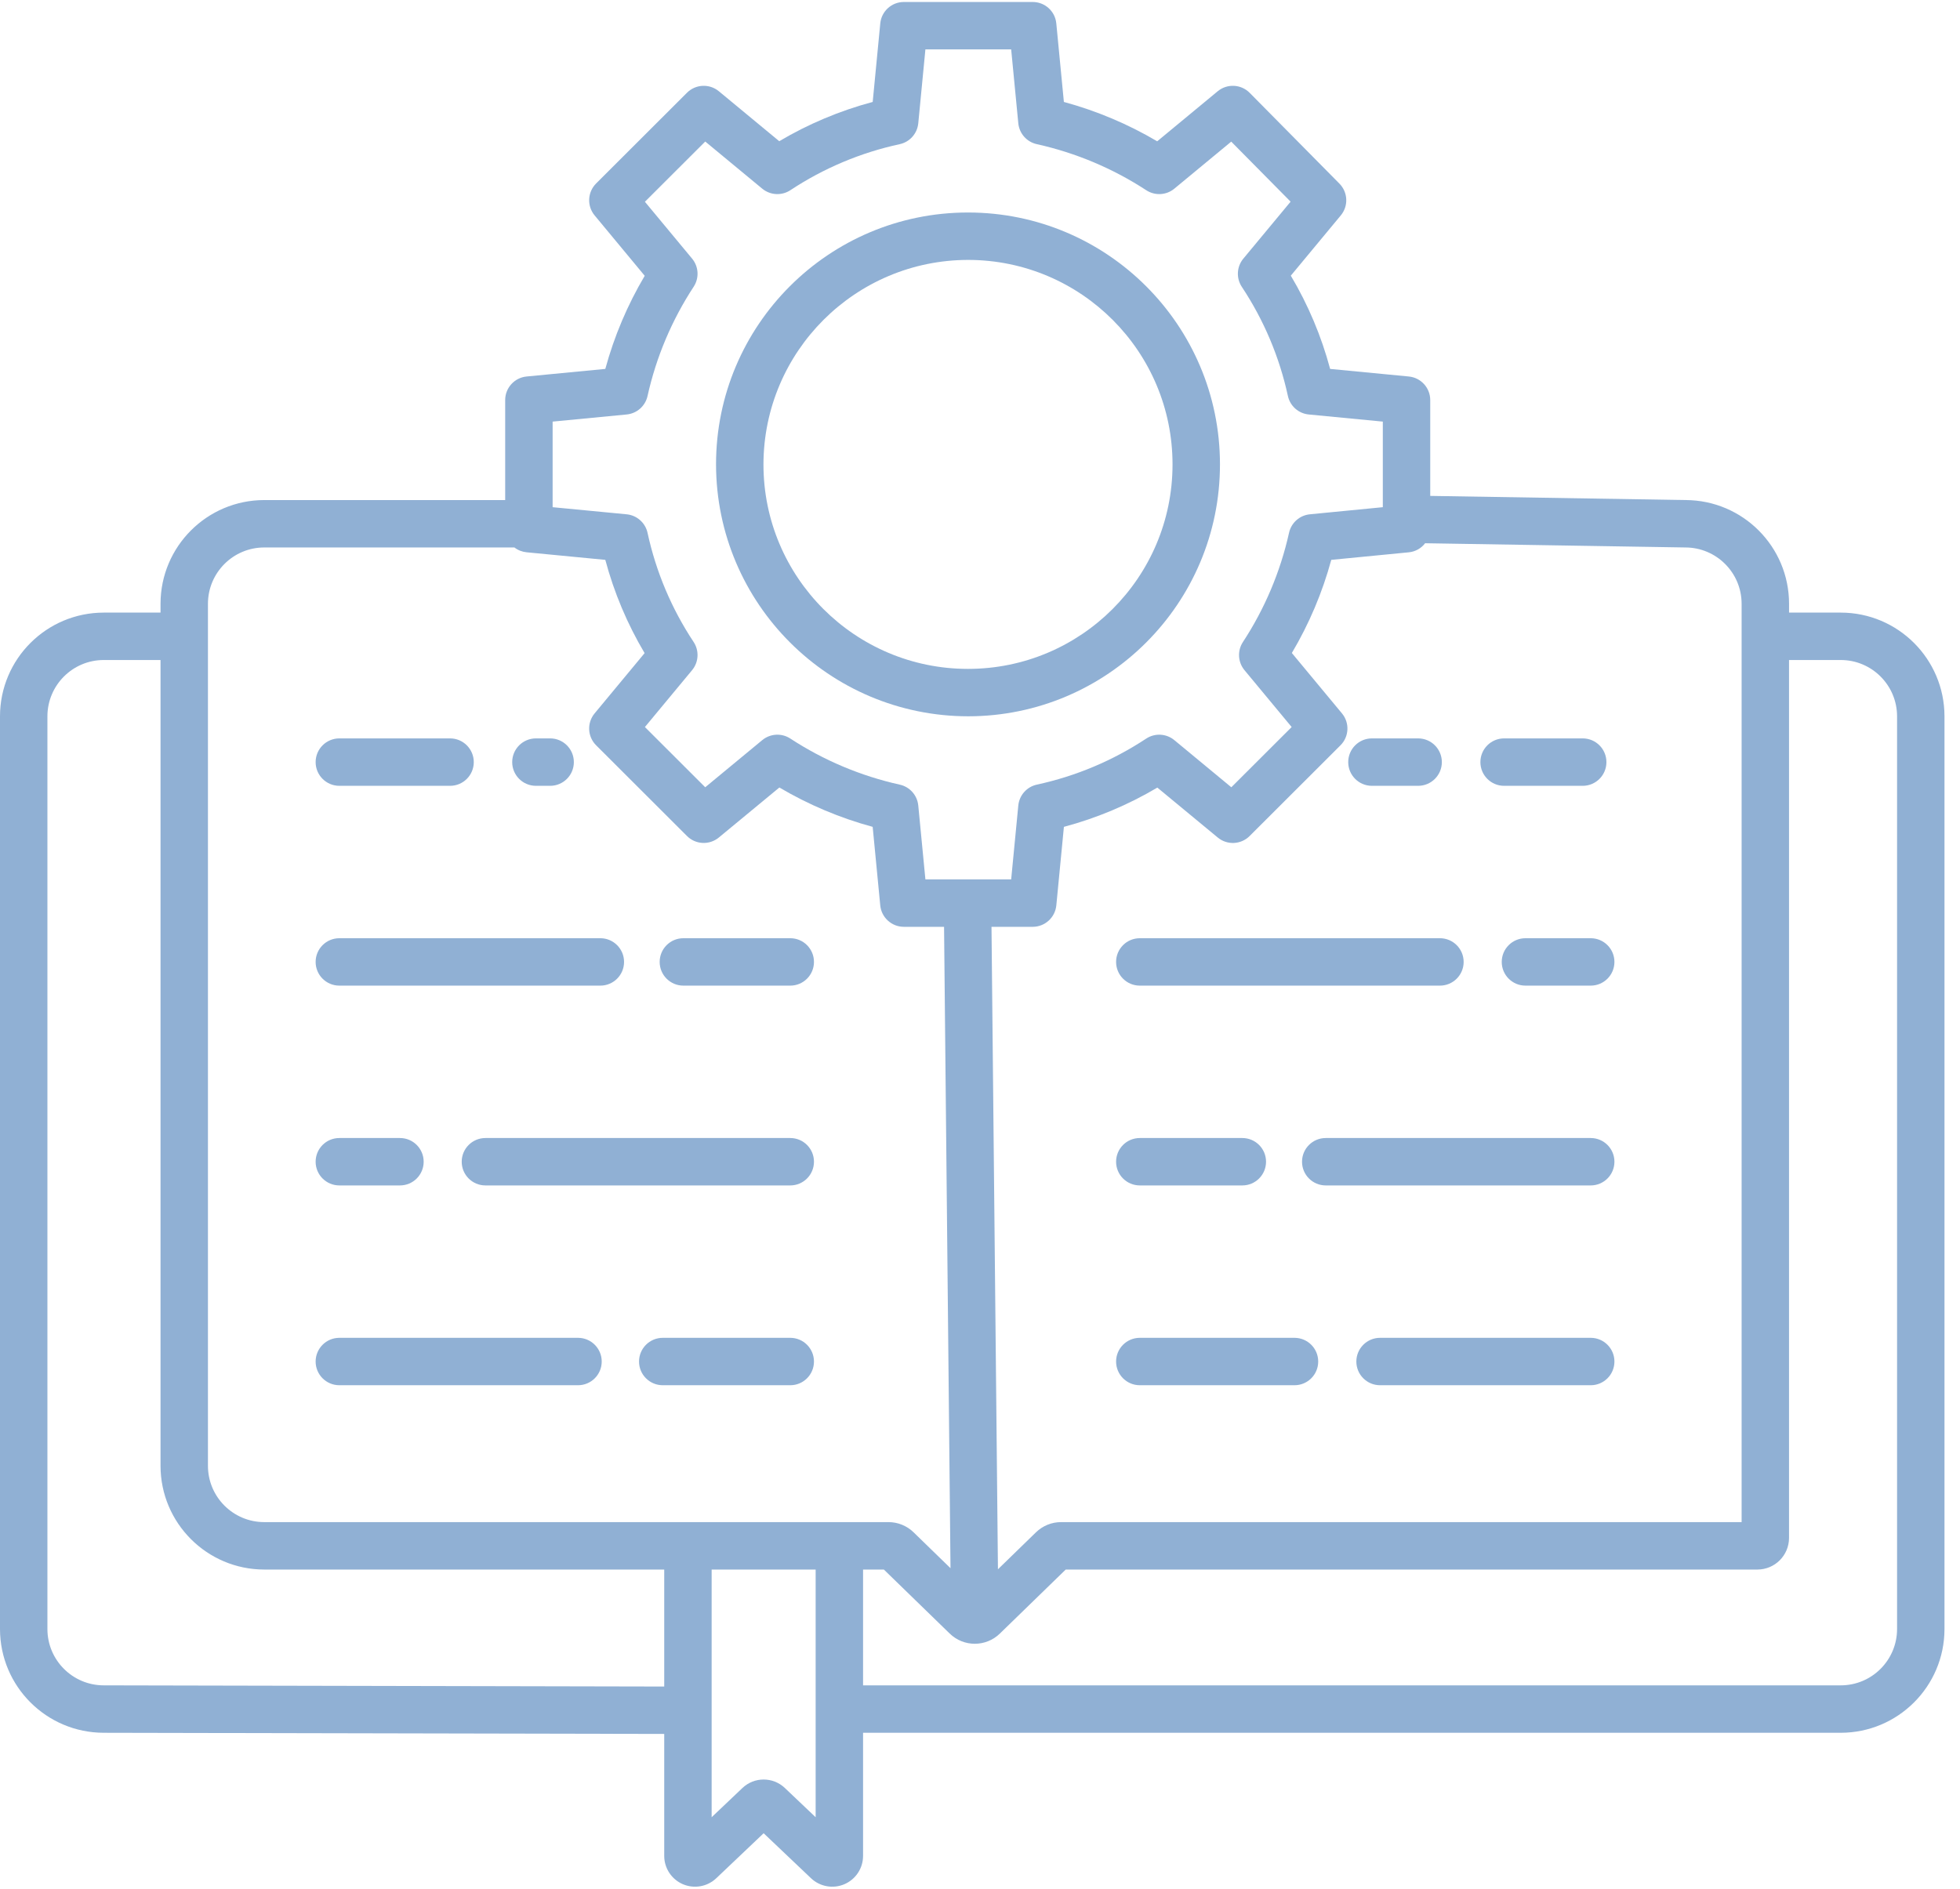<?xml version="1.0" encoding="UTF-8"?>
<svg width="83px" height="80px" viewBox="0 0 83 80" version="1.1" xmlns="http://www.w3.org/2000/svg" xmlns:xlink="http://www.w3.org/1999/xlink">
    <title>open-book</title>
    <g id="Page-1" stroke="none" stroke-width="1" fill="none" fill-rule="evenodd">
        <g id="Agents-Final" transform="translate(-1154, -2995)" fill="#90B0D4" fill-rule="nonzero">
            <g id="GREAT-OPPORTUNITIES" transform="translate(0, 2025)">
                <g id="row-2" transform="translate(100, 934)">
                    <g id="opo-4" transform="translate(948, 0)">
                        <g id="open-book" transform="translate(106, 36)">
                            <path d="M77.949,25.948 L75.761,25.948 L75.761,25.571 C75.759,23.152 73.802,21.19 71.383,21.181 L60.566,21.005 L60.566,16.946 C60.566,16.429 60.173,15.996 59.658,15.947 L56.327,15.626 C55.956,14.239 55.396,12.91 54.662,11.676 L56.779,9.123 C57.109,8.726 57.083,8.144 56.72,7.777 L52.921,3.933 C52.555,3.563 51.967,3.534 51.566,3.865 L49.004,5.985 C47.768,5.255 46.438,4.694 45.052,4.318 L44.731,0.991 C44.682,0.477 44.249,0.084 43.732,0.084 L38.276,0.084 C37.759,0.084 37.326,0.477 37.277,0.991 L36.956,4.318 C35.567,4.689 34.235,5.248 32.999,5.981 L30.441,3.865 C30.042,3.535 29.458,3.563 29.092,3.928 L25.244,7.771 C24.877,8.138 24.849,8.724 25.18,9.123 L27.302,11.682 C26.571,12.916 26.01,14.242 25.633,15.626 L22.301,15.947 C21.786,15.996 21.393,16.429 21.393,16.946 L21.393,21.181 L11.191,21.181 C8.767,21.182 6.802,23.146 6.798,25.57 L6.798,25.948 L4.394,25.948 C1.969,25.949 0.004,27.913 -4.28109431e-14,30.337 L-4.28109431e-14,69.005 C0.004,71.429 1.968,73.392 4.392,73.395 L28.128,73.444 L28.128,78.611 C28.128,79.132 28.439,79.603 28.918,79.809 C29.398,80.014 29.953,79.915 30.332,79.556 L32.338,77.65 L34.344,79.556 C34.723,79.915 35.278,80.014 35.758,79.809 C36.237,79.603 36.548,79.132 36.548,78.611 L36.548,73.395 L77.949,73.395 C80.374,73.393 82.339,71.43 82.343,69.005 L82.343,30.337 C82.339,27.913 80.374,25.949 77.949,25.948 L77.949,25.948 Z M73.752,25.571 L73.752,64.472 L44.935,64.472 C44.537,64.471 44.154,64.627 43.869,64.905 L42.26,66.47 L41.987,39.257 L43.732,39.257 C44.249,39.257 44.682,38.864 44.732,38.349 L45.053,35.023 C46.442,34.652 47.773,34.093 49.01,33.36 L51.568,35.475 C51.966,35.805 52.551,35.778 52.917,35.412 L56.765,31.569 C57.132,31.203 57.16,30.617 56.828,30.217 L54.706,27.659 C55.437,26.425 55.999,25.098 56.375,23.714 L59.659,23.394 C59.933,23.367 60.183,23.228 60.35,23.01 L71.367,23.189 C72.683,23.19 73.75,24.255 73.752,25.571 L73.752,25.571 Z M23.402,17.858 L26.536,17.556 C26.971,17.515 27.329,17.197 27.422,16.77 C27.789,15.121 28.452,13.553 29.378,12.14 C29.616,11.772 29.588,11.292 29.308,10.954 L27.31,8.546 L29.865,5.995 L32.278,7.991 C32.62,8.273 33.106,8.299 33.475,8.053 C34.882,7.123 36.45,6.463 38.099,6.107 C38.526,6.015 38.844,5.657 38.886,5.222 L39.188,2.092 L42.82,2.092 L43.122,5.222 C43.164,5.657 43.483,6.015 43.91,6.107 C45.56,6.474 47.131,7.136 48.546,8.061 C48.914,8.298 49.393,8.27 49.73,7.991 L52.139,5.999 L54.653,8.542 L52.652,10.954 C52.368,11.296 52.343,11.783 52.589,12.153 C53.52,13.557 54.181,15.123 54.538,16.77 C54.63,17.197 54.988,17.515 55.423,17.556 L58.558,17.858 L58.558,21.483 L55.47,21.784 C55.036,21.826 54.679,22.144 54.586,22.571 C54.219,24.219 53.556,25.788 52.63,27.2 C52.392,27.568 52.421,28.048 52.7,28.386 L54.698,30.795 L52.143,33.346 L49.73,31.35 C49.388,31.067 48.902,31.042 48.533,31.288 C47.126,32.217 45.558,32.877 43.909,33.234 C43.482,33.326 43.164,33.684 43.122,34.119 L42.82,37.248 L39.188,37.248 L38.886,34.119 C38.844,33.684 38.525,33.326 38.098,33.234 C36.448,32.867 34.877,32.205 33.462,31.279 C33.094,31.042 32.616,31.071 32.278,31.35 L29.864,33.346 L27.31,30.795 L29.308,28.386 C29.591,28.044 29.616,27.557 29.37,27.188 C28.439,25.783 27.779,24.218 27.422,22.571 C27.329,22.144 26.971,21.826 26.536,21.784 L23.402,21.483 L23.402,17.858 Z M8.806,25.57 C8.809,24.254 9.876,23.189 11.191,23.189 L21.784,23.189 C21.934,23.305 22.113,23.375 22.301,23.393 L25.633,23.714 C26.004,25.101 26.564,26.43 27.297,27.664 L25.18,30.217 C24.849,30.616 24.876,31.202 25.244,31.568 L29.092,35.411 C29.458,35.777 30.042,35.804 30.441,35.474 L33.004,33.356 C34.24,34.086 35.569,34.647 36.955,35.023 L37.276,38.35 C37.326,38.864 37.759,39.257 38.276,39.257 L39.978,39.257 L40.251,66.424 L38.689,64.905 C38.404,64.627 38.021,64.471 37.623,64.472 L11.191,64.472 C9.876,64.472 8.809,63.407 8.806,62.091 L8.806,25.57 Z M4.394,71.386 C3.078,71.386 2.011,70.321 2.008,69.005 L2.008,30.337 C2.011,29.022 3.078,27.956 4.394,27.956 L6.798,27.956 L6.798,62.091 C6.802,64.515 8.767,66.479 11.191,66.481 L28.128,66.481 L28.128,71.436 L4.394,71.386 Z M33.237,75.734 C32.733,75.255 31.943,75.255 31.439,75.734 L30.136,76.972 L30.136,66.481 L34.54,66.481 L34.54,76.972 L33.237,75.734 Z M80.335,69.005 C80.332,70.321 79.265,71.386 77.949,71.386 L36.548,71.386 L36.548,66.481 L37.429,66.481 L40.213,69.188 C40.805,69.77 41.754,69.77 42.346,69.188 L45.13,66.481 L74.421,66.481 C75.161,66.48 75.759,65.881 75.76,65.142 L75.76,27.956 L77.949,27.956 C79.265,27.956 80.332,29.022 80.335,30.337 L80.335,69.005 Z" id="Shape"></path>
                            <path d="M28.939,41.748 L33.465,41.748 C34.02,41.748 34.469,41.299 34.469,40.744 C34.469,40.189 34.02,39.74 33.465,39.74 L28.939,39.74 C28.384,39.74 27.935,40.189 27.935,40.744 C27.935,41.299 28.384,41.748 28.939,41.748 L28.939,41.748 Z" id="Path"></path>
                            <path d="M14.37,41.748 L25.423,41.748 C25.977,41.748 26.427,41.299 26.427,40.744 C26.427,40.189 25.977,39.74 25.423,39.74 L14.37,39.74 C13.816,39.74 13.366,40.189 13.366,40.744 C13.366,41.299 13.816,41.748 14.37,41.748 Z" id="Path"></path>
                            <path d="M33.465,48.203 L20.556,48.203 C20.002,48.203 19.552,48.652 19.552,49.207 C19.552,49.762 20.002,50.211 20.556,50.211 L33.465,50.211 C34.02,50.211 34.469,49.762 34.469,49.207 C34.469,48.652 34.02,48.203 33.465,48.203 L33.465,48.203 Z" id="Path"></path>
                            <path d="M14.37,50.211 L16.937,50.211 C17.492,50.211 17.941,49.762 17.941,49.207 C17.941,48.652 17.492,48.203 16.937,48.203 L14.37,48.203 C13.816,48.203 13.366,48.652 13.366,49.207 C13.366,49.762 13.816,50.211 14.37,50.211 L14.37,50.211 Z" id="Path"></path>
                            <path d="M33.465,56.666 L28.065,56.666 C27.511,56.666 27.061,57.116 27.061,57.67 C27.061,58.225 27.511,58.674 28.065,58.674 L33.465,58.674 C34.02,58.674 34.469,58.225 34.469,57.67 C34.469,57.116 34.02,56.666 33.465,56.666 L33.465,56.666 Z" id="Path"></path>
                            <path d="M14.37,58.674 L24.477,58.674 C25.032,58.674 25.481,58.225 25.481,57.67 C25.481,57.116 25.032,56.666 24.477,56.666 L14.37,56.666 C13.816,56.666 13.366,57.116 13.366,57.67 C13.366,58.225 13.816,58.674 14.37,58.674 Z" id="Path"></path>
                            <path d="M22.695,33.285 L23.297,33.285 C23.852,33.285 24.301,32.835 24.301,32.281 C24.301,31.726 23.852,31.276 23.297,31.276 L22.695,31.276 C22.14,31.276 21.69,31.726 21.69,32.281 C21.69,32.835 22.14,33.285 22.695,33.285 Z" id="Path"></path>
                            <path d="M14.37,33.285 L19.059,33.285 C19.613,33.285 20.063,32.835 20.063,32.281 C20.063,31.726 19.613,31.276 19.059,31.276 L14.37,31.276 C13.816,31.276 13.366,31.726 13.366,32.281 C13.366,32.835 13.816,33.285 14.37,33.285 Z" id="Path"></path>
                            <path d="M63.694,33.285 L67.023,33.285 C67.578,33.285 68.027,32.835 68.027,32.281 C68.027,31.726 67.578,31.276 67.023,31.276 L63.694,31.276 C63.139,31.276 62.69,31.726 62.69,32.281 C62.69,32.835 63.139,33.285 63.694,33.285 Z" id="Path"></path>
                            <path d="M60.053,31.276 L58.097,31.276 C57.542,31.276 57.093,31.726 57.093,32.281 C57.093,32.835 57.542,33.285 58.097,33.285 L60.053,33.285 C60.608,33.285 61.058,32.835 61.058,32.281 C61.058,31.726 60.608,31.276 60.053,31.276 Z" id="Path"></path>
                            <path d="M64.598,39.74 C64.044,39.74 63.594,40.189 63.594,40.744 C63.594,41.299 64.044,41.748 64.598,41.748 L67.362,41.748 C67.916,41.748 68.366,41.299 68.366,40.744 C68.366,40.189 67.916,39.74 67.362,39.74 L64.598,39.74 Z" id="Path"></path>
                            <path d="M48.267,39.74 C47.712,39.74 47.263,40.189 47.263,40.744 C47.263,41.299 47.712,41.748 48.267,41.748 L60.977,41.748 C61.531,41.748 61.981,41.299 61.981,40.744 C61.981,40.189 61.531,39.74 60.977,39.74 L48.267,39.74 Z" id="Path"></path>
                            <path d="M67.362,48.203 L56.141,48.203 C55.586,48.203 55.137,48.652 55.137,49.207 C55.137,49.762 55.586,50.211 56.141,50.211 L67.362,50.211 C67.916,50.211 68.366,49.762 68.366,49.207 C68.366,48.652 67.916,48.203 67.362,48.203 L67.362,48.203 Z" id="Path"></path>
                            <path d="M48.267,50.211 L52.609,50.211 C53.163,50.211 53.613,49.762 53.613,49.207 C53.613,48.652 53.163,48.203 52.609,48.203 L48.267,48.203 C47.712,48.203 47.263,48.652 47.263,49.207 C47.263,49.762 47.712,50.211 48.267,50.211 Z" id="Path"></path>
                            <path d="M67.362,56.666 L58.441,56.666 C57.887,56.666 57.437,57.116 57.437,57.67 C57.437,58.225 57.887,58.674 58.441,58.674 L67.362,58.674 C67.916,58.674 68.366,58.225 68.366,57.67 C68.366,57.116 67.916,56.666 67.362,56.666 L67.362,56.666 Z" id="Path"></path>
                            <path d="M54.818,56.666 L48.267,56.666 C47.712,56.666 47.263,57.116 47.263,57.67 C47.263,58.225 47.712,58.674 48.267,58.674 L54.818,58.674 C55.373,58.674 55.822,58.225 55.822,57.67 C55.822,57.116 55.373,56.666 54.818,56.666 Z" id="Path"></path>
                            <path d="M41.004,30.34 C46.895,30.334 51.666,25.553 51.662,19.662 C51.657,13.771 46.879,8.998 40.988,9.001 C35.096,9.003 30.322,13.779 30.322,19.67 C30.332,25.564 35.111,30.337 41.004,30.34 L41.004,30.34 Z M41.004,11.009 C45.786,11.016 49.658,14.897 49.653,19.679 C49.649,24.461 45.77,28.334 40.988,28.332 C36.206,28.33 32.33,24.453 32.33,19.67 C32.339,14.886 36.219,11.011 41.004,11.009 L41.004,11.009 Z" id="Shape"></path>
                        </g>
                    </g>
                </g>
            </g>
        </g>
    </g>
</svg>